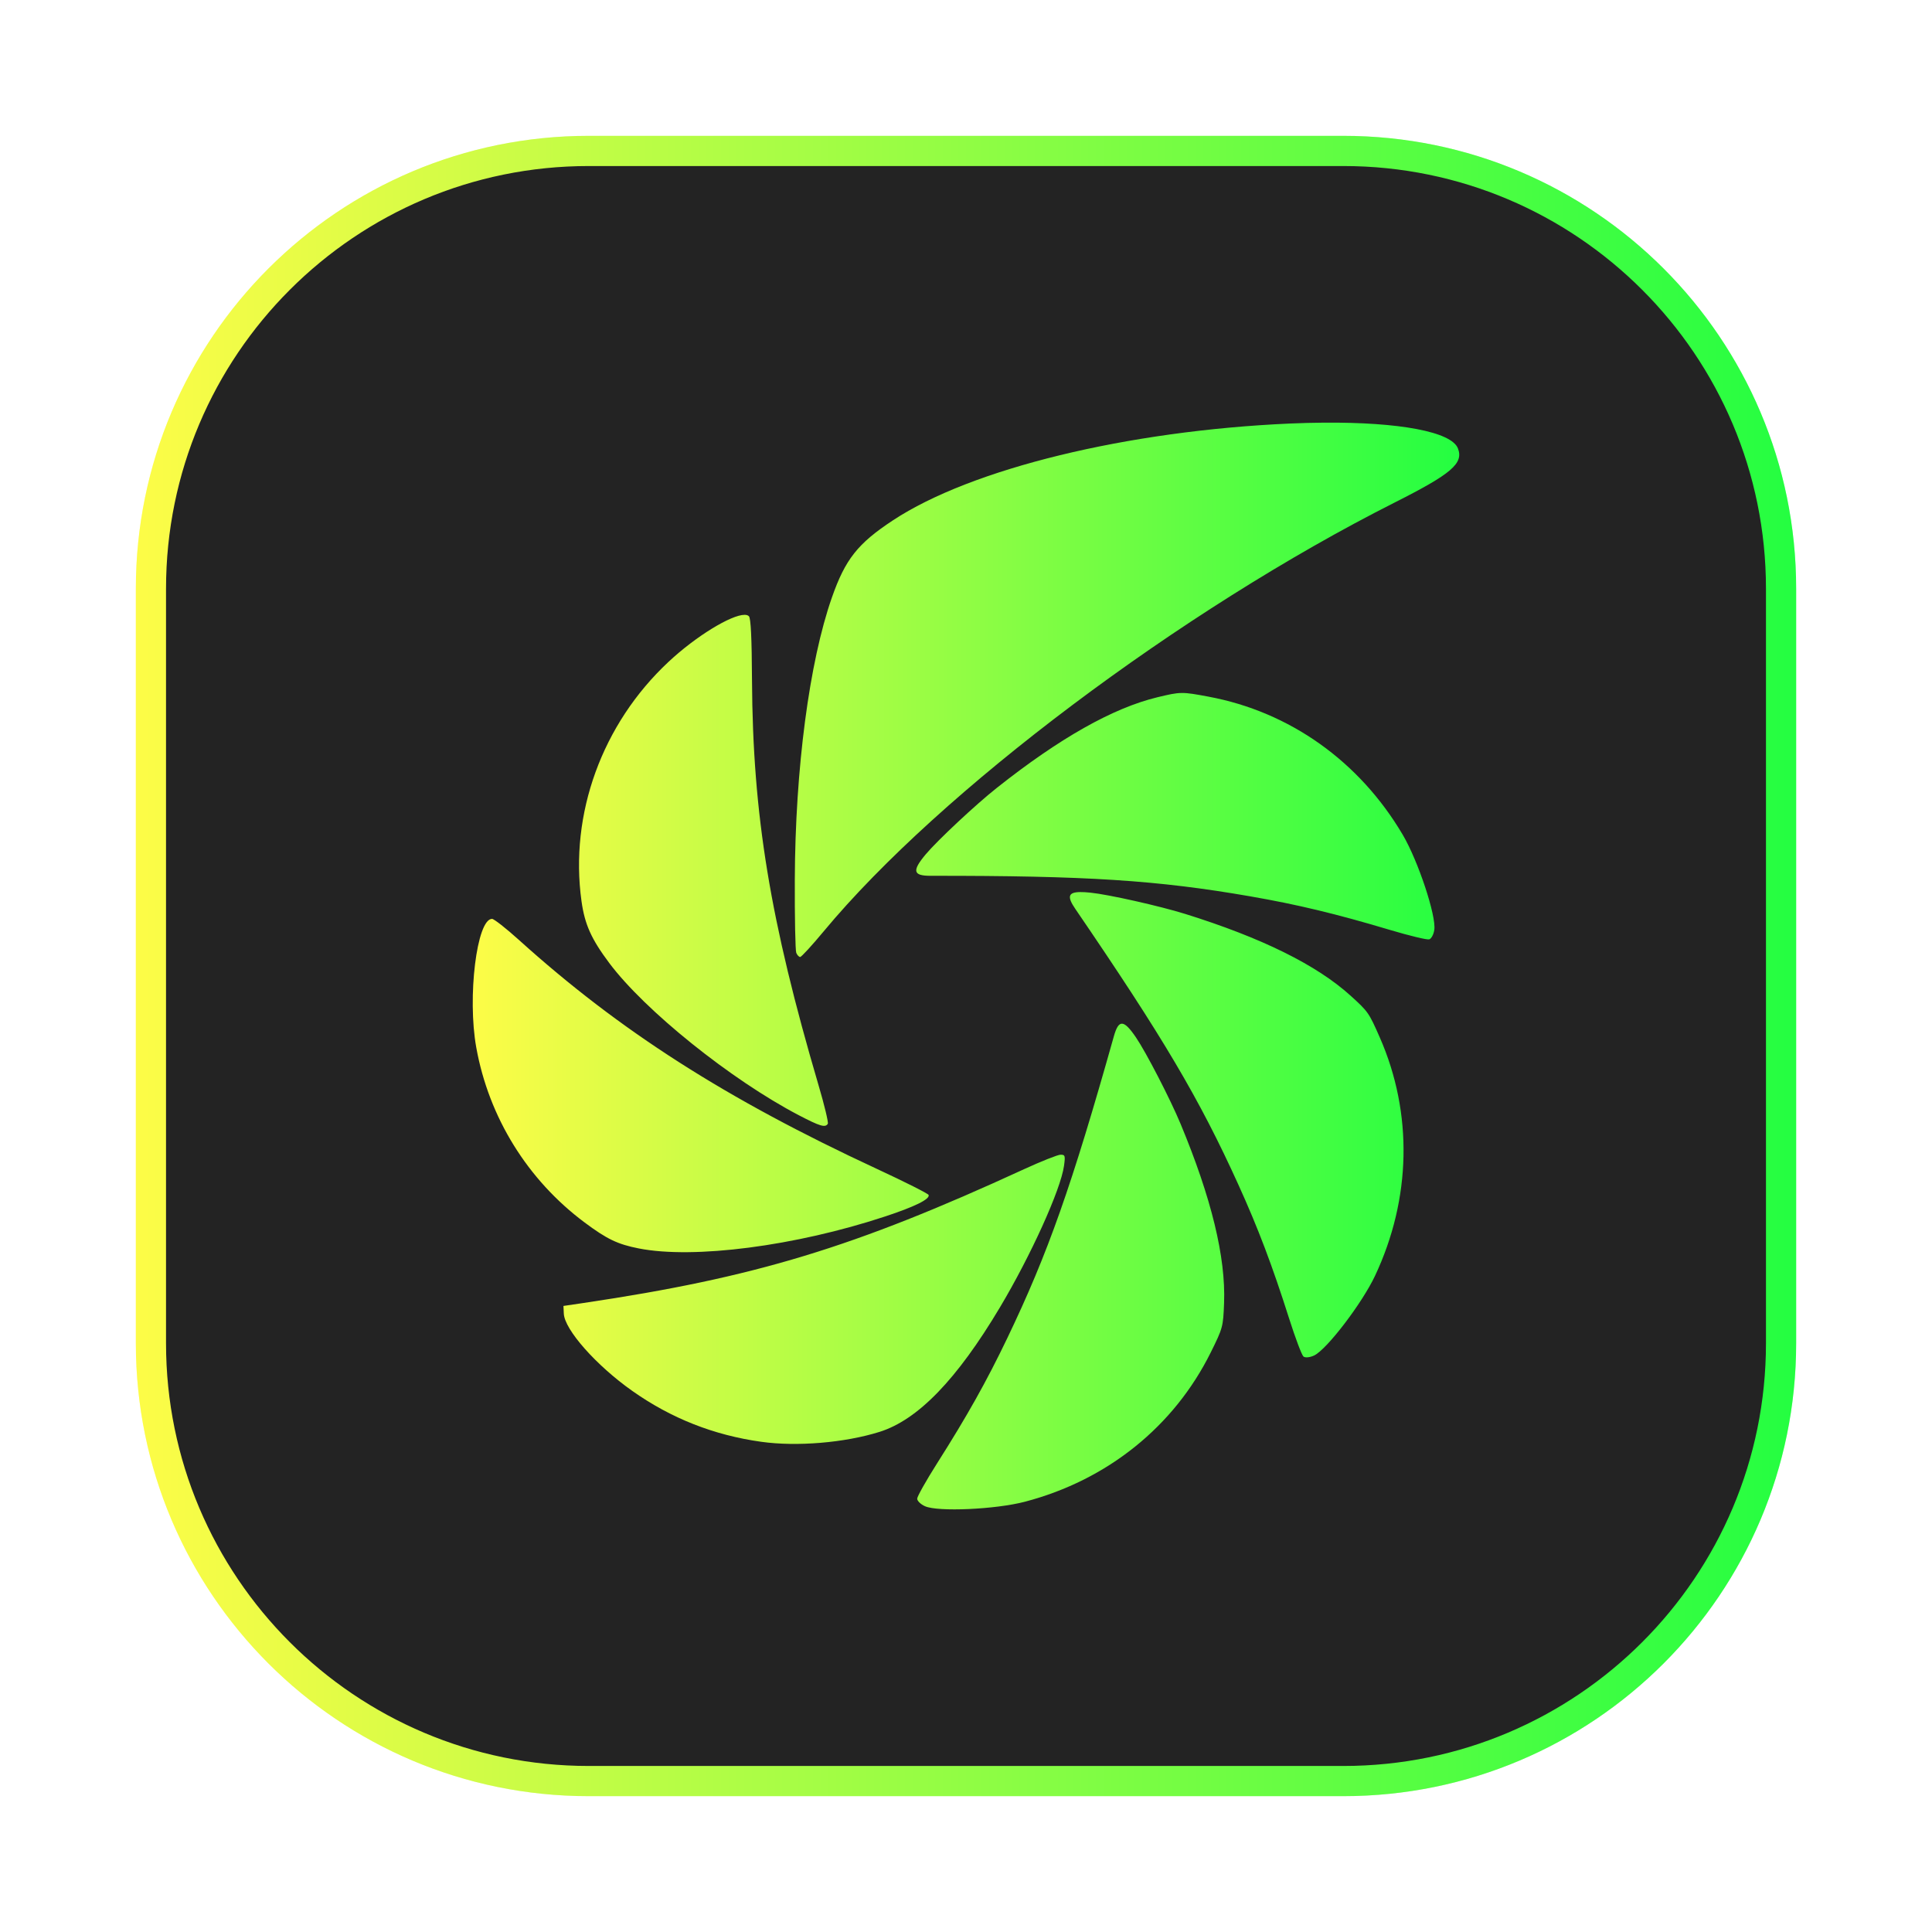<svg width="64" height="64" viewBox="0 0 64 64" fill="none" xmlns="http://www.w3.org/2000/svg">
<g clip-path="url(#clip0_4_2071)">
<g opacity="0.3" filter="url(#filter0_f_4_2071)">
<path d="M44.5 4.5H19.5C11.216 4.5 4.5 11.216 4.5 19.5V44.5C4.5 52.784 11.216 59.5 19.5 59.5H44.5C52.784 59.5 59.5 52.784 59.5 44.5V19.5C59.5 11.216 52.784 4.5 44.5 4.5Z" fill="url(#paint0_linear_4_2071)"/>
</g>
<path d="M19.5 5H44.5C52.508 5 59 11.492 59 19.5V44.5C59 52.508 52.508 59 44.5 59H19.5C11.492 59 5 52.508 5 44.5V19.5C5 11.492 11.492 5 19.5 5Z" fill="#232323" stroke="url(#paint1_linear_4_2071)"/>
<path d="M43.852 14.001C43.494 14.004 43.12 14.013 42.733 14.03C37.331 14.269 32.177 15.525 29.579 17.237C28.413 18.005 28.002 18.526 27.558 19.792C26.808 21.931 26.343 25.471 26.329 29.136C26.324 30.395 26.346 31.487 26.377 31.563C26.408 31.639 26.466 31.701 26.507 31.701C26.547 31.701 26.898 31.319 27.285 30.853C31.139 26.212 39.116 20.222 46.205 16.644C48.082 15.697 48.486 15.352 48.297 14.857C48.087 14.303 46.357 13.981 43.852 14.001ZM24.666 20.367C24.225 20.365 23.062 21.068 22.146 21.924C19.946 23.978 18.861 26.962 19.263 29.852C19.37 30.622 19.587 31.105 20.18 31.898C21.358 33.474 24.217 35.77 26.459 36.942C27.166 37.311 27.339 37.362 27.422 37.227C27.448 37.186 27.31 36.608 27.114 35.945C25.509 30.491 24.936 27.006 24.911 22.532C24.903 21.113 24.872 20.477 24.808 20.413C24.777 20.382 24.729 20.367 24.666 20.367ZM39.144 22.956C38.927 22.958 38.725 23.005 38.342 23.097C36.868 23.453 35.104 24.448 33.019 26.101C32.327 26.648 31.056 27.837 30.669 28.297C30.206 28.849 30.242 29.013 30.828 29.012C35.989 29.007 38.338 29.158 41.413 29.692C42.98 29.964 44.259 30.271 46.041 30.804C46.687 30.997 47.273 31.138 47.343 31.118C47.414 31.098 47.49 30.957 47.513 30.804C47.583 30.343 46.979 28.521 46.469 27.655C45.036 25.223 42.728 23.581 40.036 23.078C39.593 22.995 39.361 22.953 39.144 22.956ZM35.779 29.551C35.376 29.556 35.35 29.711 35.618 30.104C38.529 34.366 39.728 36.392 41.018 39.233C41.676 40.682 42.142 41.912 42.706 43.684C42.91 44.326 43.123 44.89 43.179 44.937C43.236 44.984 43.395 44.968 43.535 44.901C43.955 44.699 45.12 43.174 45.549 42.264C46.751 39.711 46.809 36.879 45.709 34.371C45.346 33.544 45.322 33.511 44.738 32.982C43.614 31.964 41.798 31.067 39.258 30.274C38.416 30.012 36.718 29.63 36.119 29.57C35.985 29.556 35.872 29.55 35.779 29.551ZM16.3 30.439C15.794 30.439 15.476 33.03 15.777 34.7C16.194 37.016 17.476 39.086 19.367 40.497C20.107 41.049 20.46 41.218 21.16 41.356C22.983 41.715 26.349 41.278 29.318 40.298C30.303 39.973 30.809 39.724 30.762 39.585C30.748 39.54 29.976 39.152 29.048 38.721C24.053 36.404 20.527 34.149 17.186 31.133C16.763 30.751 16.364 30.439 16.3 30.439ZM37.173 33.911C37.06 33.904 36.979 34.043 36.899 34.325C35.501 39.293 34.718 41.513 33.368 44.327C32.68 45.761 32.037 46.908 31.04 48.478C30.679 49.048 30.383 49.573 30.383 49.646C30.383 49.719 30.498 49.831 30.64 49.895C31.064 50.088 32.982 50.002 33.954 49.746C36.684 49.029 38.891 47.254 40.108 44.8C40.508 43.992 40.519 43.952 40.549 43.164C40.608 41.649 40.129 39.681 39.106 37.225C38.767 36.41 37.969 34.864 37.631 34.367C37.429 34.069 37.285 33.917 37.173 33.911ZM35.132 38.251C35.042 38.251 34.495 38.468 33.918 38.733C28.29 41.323 25.014 42.318 19.336 43.162L18.665 43.261L18.677 43.516C18.701 44.047 19.75 45.232 20.944 46.075C22.232 46.984 23.642 47.541 25.215 47.761C26.396 47.927 27.983 47.794 29.135 47.433C30.407 47.034 31.698 45.699 33.123 43.31C34.151 41.587 35.139 39.404 35.247 38.618C35.293 38.282 35.283 38.251 35.132 38.251Z" fill="url(#paint2_linear_4_2071)"/>
</g>
<defs>
<filter id="filter0_f_4_2071" x="3.263" y="3.263" width="57.475" height="57.475" filterUnits="userSpaceOnUse" color-interpolation-filters="sRGB">
<feFlood flood-opacity="0" result="BackgroundImageFix"/>
<feBlend mode="normal" in="SourceGraphic" in2="BackgroundImageFix" result="shape"/>
<feGaussianBlur stdDeviation="0.619" result="effect1_foregroundBlur_4_2071"/>
</filter>
<linearGradient id="paint0_linear_4_2071" x1="4.5" y1="32" x2="59.5" y2="32" gradientUnits="userSpaceOnUse">
<stop stop-color="#FDFC47"/>
<stop offset="1" stop-color="#24FE41"/>
</linearGradient>
<linearGradient id="paint1_linear_4_2071" x1="4.5" y1="32" x2="59.5" y2="32" gradientUnits="userSpaceOnUse">
<stop stop-color="#FDFC47"/>
<stop offset="1" stop-color="#24FE41"/>
</linearGradient>
<linearGradient id="paint2_linear_4_2071" x1="15.66" y1="32" x2="48.339" y2="32" gradientUnits="userSpaceOnUse">
<stop stop-color="#FDFC47"/>
<stop offset="1" stop-color="#24FE41"/>
</linearGradient>
<clipPath id="clip0_4_2071">
<rect width="64" height="64" fill="white"/>
</clipPath>
</defs>
</svg>
